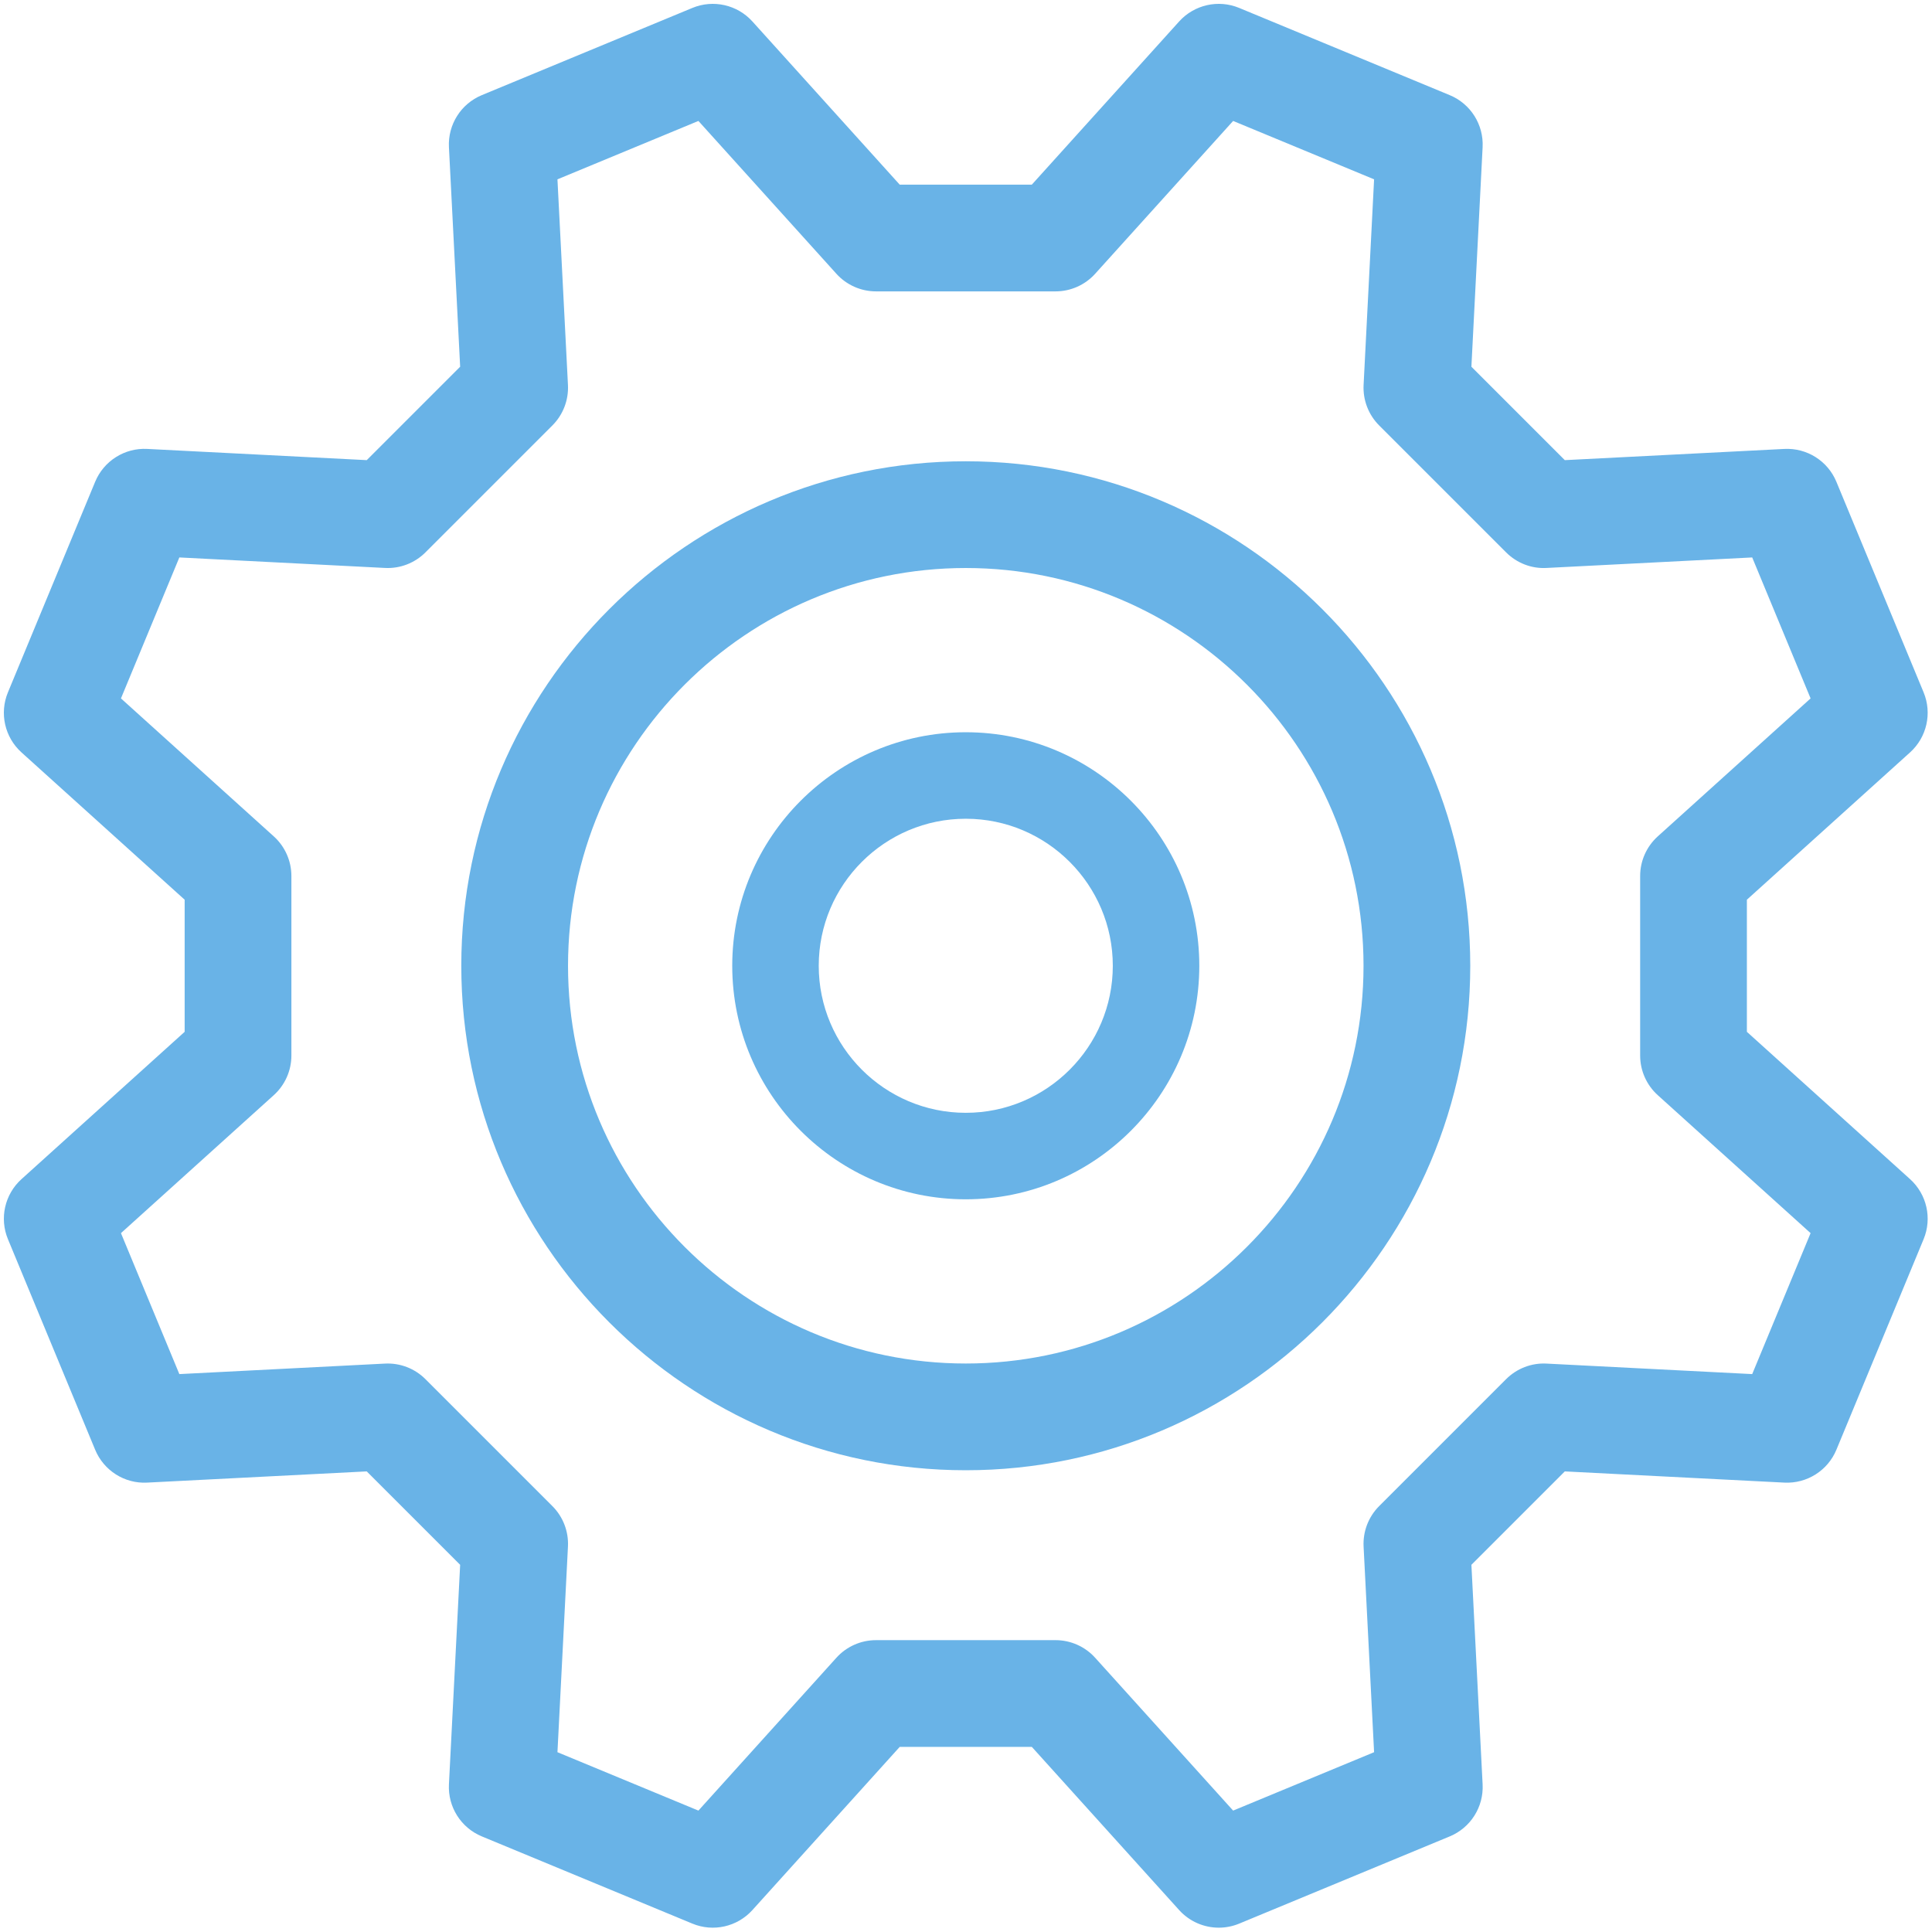 <?xml version="1.0" encoding="UTF-8" standalone="no"?>
<!-- Generator: Adobe Illustrator 19.0.0, SVG Export Plug-In . SVG Version: 6.00 Build 0)  -->

<svg
   xmlns:dc="http://purl.org/dc/elements/1.1/"
   xmlns:cc="http://creativecommons.org/ns#"
   xmlns:rdf="http://www.w3.org/1999/02/22-rdf-syntax-ns#"
   xmlns:svg="http://www.w3.org/2000/svg"
   xmlns="http://www.w3.org/2000/svg"
   xmlns:sodipodi="http://sodipodi.sourceforge.net/DTD/sodipodi-0.dtd"
   xmlns:inkscape="http://www.inkscape.org/namespaces/inkscape"
   version="1.1"
   id="Layer_1"
   x="0px"
   y="0px"
   viewBox="0 0 500 500"
   xml:space="preserve"
   sodipodi:docname="Settings Active.svg"
   width="500"
   height="500"
   inkscape:version="0.92.4 (5da689c313, 2019-01-14)"><defs
   id="defs47" /><sodipodi:namedview
   pagecolor="#ffffff"
   bordercolor="#666666"
   borderopacity="1"
   objecttolerance="10"
   gridtolerance="10"
   guidetolerance="10"
   inkscape:pageopacity="0"
   inkscape:pageshadow="2"
   inkscape:window-width="640"
   inkscape:window-height="480"
   id="namedview45"
   showgrid="false"
   inkscape:pagecheckerboard="true"
   fit-margin-top="0"
   fit-margin-left="0"
   fit-margin-right="0"
   fit-margin-bottom="0"
   inkscape:zoom="1.944"
   inkscape:cx="250"
   inkscape:cy="250"
   inkscape:current-layer="Layer_1" />
<g
   id="g12"
   transform="matrix(1.659,0,0,1.659,0.998,0.998)"
   style="fill:#69b3e7;fill-opacity:1">
	<g
   id="g10"
   style="fill:#69b3e7;fill-opacity:1">
		<g
   id="g8"
   style="fill:#69b3e7;fill-opacity:1">
			<path
   d="m 150.056,113.626 c -20.088,0 -36.43,16.343 -36.43,36.43 0,20.087 16.342,36.43 36.43,36.43 20.088,0 36.43,-16.343 36.43,-36.43 0,-20.087 -16.343,-36.43 -36.43,-36.43 z m 0,59.368 c -12.647,0 -22.937,-10.289 -22.937,-22.937 0,-12.648 10.289,-22.937 22.937,-22.937 12.648,0 22.937,10.289 22.937,22.937 0,12.648 -10.291,22.937 -22.937,22.937 z"
   id="path2"
   inkscape:connector-curvature="0"
   style="display:inline;stroke-width:0.81;fill:#69b3e7;fill-opacity:1" />
			<path
   d="m 297.365,183.342 -25.458,-22.983 v -20.608 l 25.457,-22.981 c 2.614,-2.361 3.461,-6.112 2.112,-9.366 L 285.871,74.558 c -1.348,-3.253 -4.588,-5.305 -8.115,-5.128 l -34.252,1.749 -14.571,-14.571 1.749,-34.251 c 0.18,-3.518 -1.874,-6.769 -5.128,-8.116 L 192.707,0.635 c -3.253,-1.35 -7.005,-0.501 -9.365,2.111 L 160.358,28.204 H 139.752 L 116.77,2.746 c -2.361,-2.613 -6.112,-3.458 -9.365,-2.111 L 74.559,14.24 c -3.255,1.348 -5.308,4.599 -5.128,8.116 l 1.75,34.251 -14.572,14.571 -34.252,-1.749 c -3.506,-0.188 -6.768,1.874 -8.115,5.128 L 0.635,107.403 c -1.348,3.255 -0.502,7.005 2.112,9.366 l 25.457,22.981 v 20.608 L 2.749,183.341 c -2.614,2.361 -3.461,6.112 -2.112,9.366 l 13.605,32.846 c 1.348,3.255 4.603,5.321 8.115,5.128 l 34.252,-1.749 14.572,14.571 -1.75,34.251 c -0.18,3.518 1.874,6.769 5.128,8.116 l 32.846,13.606 c 3.255,1.352 7.005,0.502 9.365,-2.111 l 22.984,-25.458 h 20.606 l 22.984,25.458 c 1.613,1.785 3.873,2.746 6.182,2.746 1.071,0 2.152,-0.208 3.183,-0.634 l 32.846,-13.606 c 3.255,-1.348 5.308,-4.599 5.128,-8.116 l -1.749,-34.251 14.571,-14.571 34.252,1.749 c 3.506,0.178 6.768,-1.874 8.115,-5.128 l 13.605,-32.846 c 1.348,-3.255 0.502,-7.005 -2.112,-9.366 z m -24.628,30.412 -32.079,-1.639 c -2.351,-0.127 -4.646,0.764 -6.311,2.428 l -19.804,19.804 c -1.666,1.666 -2.547,3.958 -2.428,6.311 l 1.638,32.079 -21.99,9.109 -21.525,-23.843 c -1.578,-1.747 -3.824,-2.746 -6.179,-2.746 h -28.006 c -2.355,0 -4.601,0.998 -6.179,2.746 l -21.525,23.843 -21.99,-9.109 1.639,-32.079 c 0.12,-2.353 -0.763,-4.646 -2.429,-6.311 L 65.766,214.543 c -1.665,-1.665 -3.955,-2.55 -6.311,-2.428 l -32.079,1.639 -9.109,-21.99 23.842,-21.525 c 1.748,-1.58 2.746,-3.824 2.746,-6.179 v -28.008 c 0,-2.355 -0.998,-4.601 -2.746,-6.179 l -23.842,-21.525 9.109,-21.99 32.079,1.639 c 2.354,0.124 4.646,-0.763 6.311,-2.428 L 85.569,65.766 c 1.666,-1.666 2.549,-3.958 2.429,-6.313 l -1.639,-32.079 21.99,-9.109 21.525,23.842 c 1.578,1.747 3.824,2.746 6.179,2.746 h 28.006 c 2.355,0 4.601,-0.998 6.179,-2.746 l 21.525,-23.842 21.99,9.109 -1.638,32.079 c -0.12,2.353 0.761,4.645 2.428,6.313 l 19.804,19.803 c 1.666,1.665 3.959,2.564 6.311,2.428 l 32.079,-1.639 9.109,21.99 -23.843,21.525 c -1.748,1.58 -2.746,3.824 -2.746,6.179 v 28.008 c 0,2.355 0.998,4.601 2.746,6.179 l 23.843,21.525 z"
   id="path4"
   inkscape:connector-curvature="0"
   style="fill:#69b3e7;fill-opacity:1" />
			<path
   d="m 150.057,71.357 c -43.394,0 -78.698,35.305 -78.698,78.698 0,43.394 35.304,78.698 78.698,78.698 43.394,0 78.698,-35.305 78.698,-78.698 -0.001,-43.394 -35.305,-78.698 -78.698,-78.698 z m 0,140.746 c -34.214,0 -62.048,-27.834 -62.048,-62.048 0,-34.214 27.834,-62.048 62.048,-62.048 34.214,0 62.048,27.834 62.048,62.048 0,34.214 -27.836,62.048 -62.048,62.048 z"
   id="path6"
   inkscape:connector-curvature="0"
   style="fill:#69b3e7;fill-opacity:1" />
		</g>
	</g>
</g>















</svg>